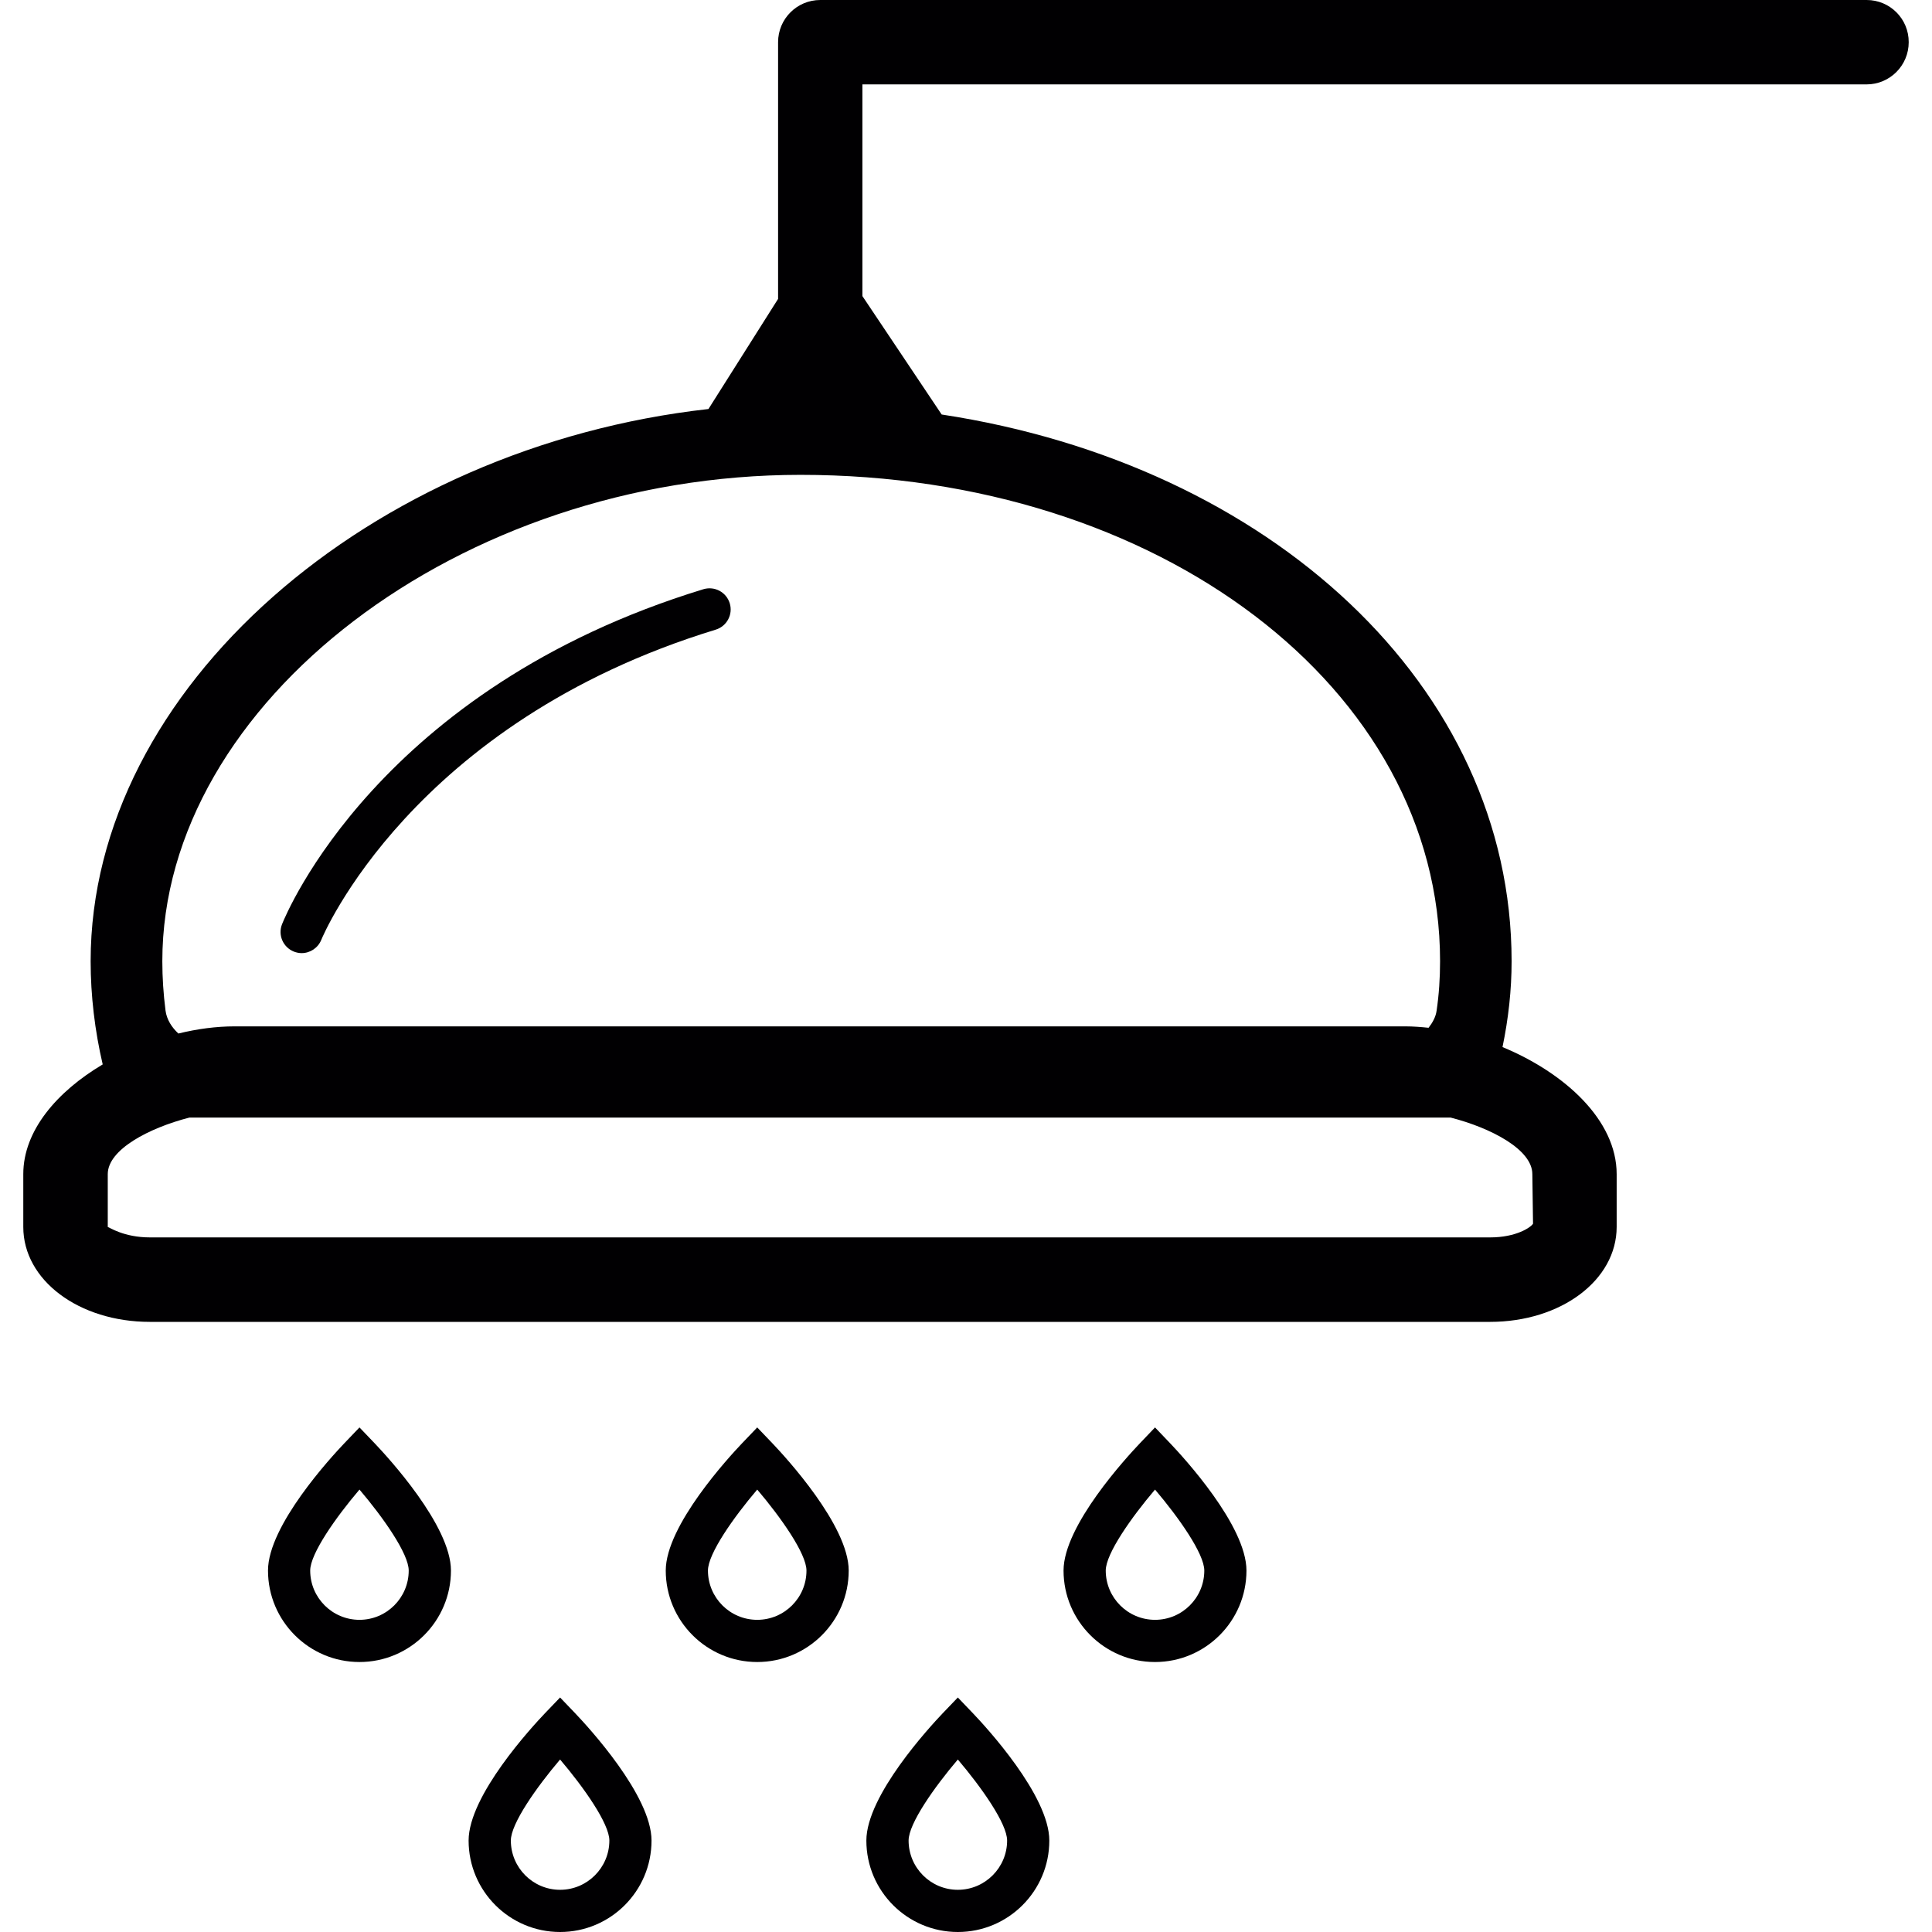 <?xml version="1.0" encoding="iso-8859-1"?>
<!-- Generator: Adobe Illustrator 18.1.1, SVG Export Plug-In . SVG Version: 6.00 Build 0)  -->
<svg version="1.1" id="Capa_1" xmlns="http://www.w3.org/2000/svg" xmlns:xlink="http://www.w3.org/1999/xlink" x="0px" y="0px"
	 viewBox="0 0 50.773 50.773" style="enable-background:new 0 0 50.773 50.773;" xml:space="preserve">
<g>
	<g>
		<path style="fill:#010002;" d="M49.056,0H21.557c-0.613,0-1.109,0.496-1.109,1.108v6.747l-1.83,2.894
			C9.728,11.744,2.382,18.09,2.382,25.261c0,0.905,0.111,1.83,0.317,2.712c-1.198,0.712-2.087,1.738-2.087,2.883v1.389
			c0,1.398,1.461,2.494,3.328,2.494h35.218c1.865,0,3.328-1.097,3.328-2.496v-1.387c0-1.421-1.367-2.662-3-3.339
			c0.155-0.749,0.239-1.494,0.239-2.256c0-7.221-6.337-13.05-14.978-14.368l-2.083-3.112V2.218h26.389
			c0.612,0,1.108-0.496,1.108-1.109C50.164,0.496,49.669,0,49.056,0z M40.27,30.856l0.018,1.303c-0.055,0.093-0.438,0.36-1.127,0.36
			H3.941c-0.69,0-1.073-0.269-1.109-0.274v-1.389c0-0.646,1.086-1.214,2.145-1.486h33.146C39.183,29.642,40.27,30.209,40.27,30.856z
			 M37.845,25.261c0,0.442-0.028,0.872-0.091,1.3c-0.023,0.167-0.107,0.314-0.211,0.449c-0.203-0.021-0.404-0.037-0.602-0.037H6.159
			c-0.475,0-0.974,0.066-1.471,0.188c-0.175-0.162-0.308-0.369-0.338-0.604c-0.055-0.43-0.084-0.865-0.084-1.296
			c0-6.809,7.835-12.782,16.769-12.782C30.461,12.479,37.845,18.093,37.845,25.261z"/>
		<path style="fill:#010002;" d="M9.447,37.513l-0.401,0.419c-0.335,0.352-2.003,2.158-2.003,3.342c0,1.326,1.078,2.404,2.404,2.404
			s2.404-1.078,2.404-2.404c0-1.184-1.668-2.99-2.003-3.342L9.447,37.513z M9.447,42.569c-0.714,0-1.295-0.58-1.295-1.295
			c0-0.443,0.675-1.4,1.295-2.128c0.62,0.728,1.294,1.685,1.294,2.128C10.741,41.989,10.16,42.569,9.447,42.569z"/>
		<path style="fill:#010002;" d="M19.9,37.513l-0.401,0.419c-0.335,0.352-2.003,2.158-2.003,3.342c0,1.326,1.078,2.404,2.404,2.404
			s2.404-1.078,2.404-2.404c0-1.184-1.668-2.99-2.003-3.342L19.9,37.513z M19.9,42.569c-0.714,0-1.295-0.58-1.295-1.295
			c0-0.443,0.675-1.4,1.295-2.128c0.62,0.728,1.294,1.685,1.294,2.128C21.195,41.989,20.614,42.569,19.9,42.569z"/>
		<path style="fill:#010002;" d="M14.719,44.61l-0.401,0.418c-0.335,0.352-2.003,2.158-2.003,3.342c0,1.326,1.078,2.403,2.404,2.403
			s2.403-1.077,2.403-2.403c0-1.184-1.668-2.99-2.003-3.342L14.719,44.61z M14.719,49.664c-0.714,0-1.294-0.582-1.294-1.295
			c0-0.444,0.675-1.401,1.294-2.129c0.62,0.728,1.295,1.685,1.295,2.129C16.014,49.082,15.433,49.664,14.719,49.664z"/>
		<path style="fill:#010002;" d="M25.172,44.61l-0.401,0.418c-0.334,0.352-2.003,2.158-2.003,3.342c0,1.326,1.078,2.403,2.404,2.403
			s2.404-1.077,2.404-2.403c0-1.184-1.668-2.99-2.004-3.342L25.172,44.61z M25.172,49.664c-0.715,0-1.294-0.582-1.294-1.295
			c0-0.444,0.675-1.401,1.294-2.129c0.619,0.728,1.295,1.685,1.295,2.129C26.467,49.082,25.886,49.664,25.172,49.664z"/>
		<path style="fill:#010002;" d="M30.354,37.513l-0.4,0.419c-0.334,0.352-2.004,2.158-2.004,3.342c0,1.326,1.078,2.404,2.404,2.404
			c1.325,0,2.403-1.078,2.403-2.404c0-1.184-1.668-2.99-2.003-3.342L30.354,37.513z M30.354,42.569c-0.714,0-1.295-0.58-1.295-1.295
			c0-0.443,0.676-1.4,1.295-2.128c0.619,0.728,1.295,1.685,1.295,2.128C31.649,41.989,31.069,42.569,30.354,42.569z"/>
		<path style="fill:#010002;" d="M18.484,15.485c-8.538,2.61-10.972,8.552-11.072,8.804c-0.113,0.284,0.027,0.605,0.311,0.719
			c0.067,0.026,0.137,0.04,0.205,0.04c0.22,0,0.429-0.134,0.516-0.35c0.022-0.057,2.365-5.707,10.366-8.151
			c0.292-0.09,0.457-0.399,0.368-0.692C19.088,15.562,18.782,15.396,18.484,15.485z"/>
	</g>
</g>
<g>
</g>
<g>
</g>
<g>
</g>
<g>
</g>
<g>
</g>
<g>
</g>
<g>
</g>
<g>
</g>
<g>
</g>
<g>
</g>
<g>
</g>
<g>
</g>
<g>
</g>
<g>
</g>
<g>
</g>
</svg>
